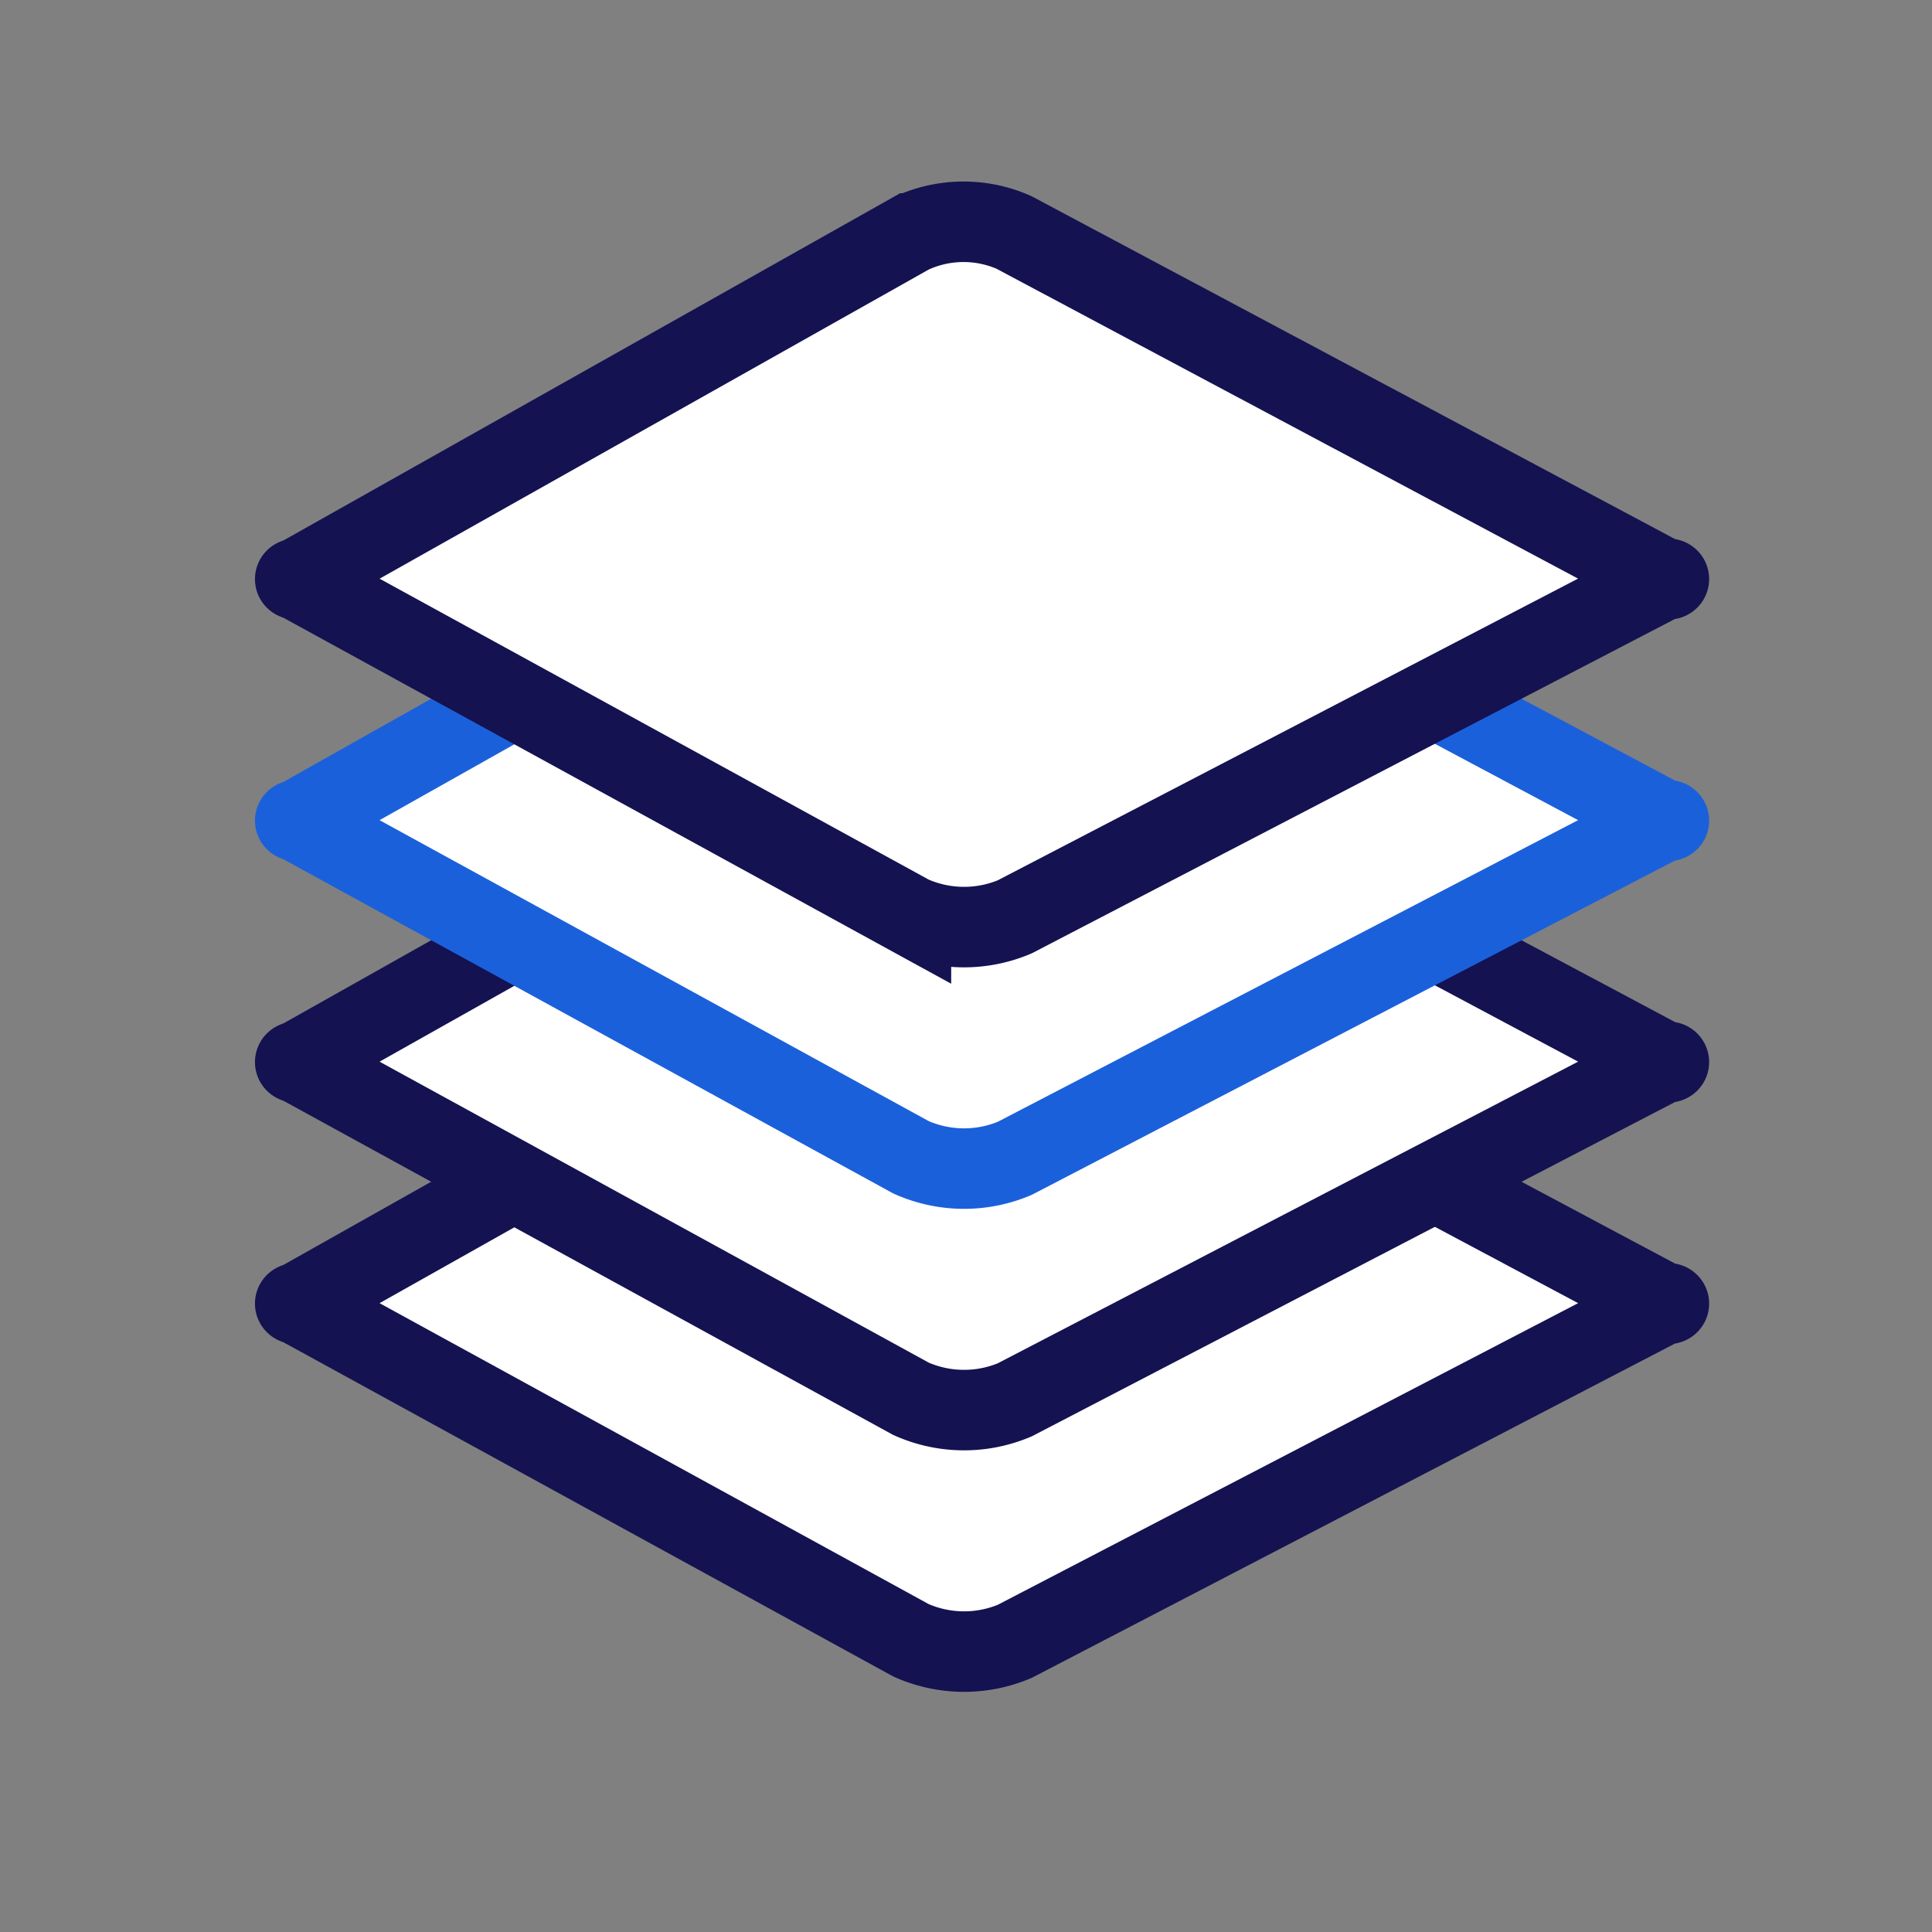 <svg xmlns="http://www.w3.org/2000/svg" width="24" height="24" viewBox="0 0 24 24"><rect x="0" y="0" width="24" height="24" fill="#808080" stroke="none"/><path class="rw-icon__floor-0" d="M11.314 11.9l-7.539 4.244c-.143.08-.143.02-.004.097l7.545 4.135a1.618 1.618 0 001.29.013l8.027-4.172c.132-.069.132.024-.005-.05l-8.033-4.28a1.55 1.55 0 00-1.28.013z" fill="#fff" stroke="#141251"/><path class="rw-icon__floor-1" d="M11.314 8.9l-7.539 4.244c-.143.08-.143.02-.004.097l7.545 4.135a1.618 1.618 0 001.29.013l8.027-4.172c.132-.069.132.023-.005-.05l-8.033-4.28a1.55 1.55 0 00-1.28.013z" fill="#fff" stroke="#141251"/><path class="rw-icon__floor-2" d="M11.314 5.9l-7.539 4.244c-.143.08-.143.02-.004.097l7.545 4.135a1.618 1.618 0 001.29.013l8.027-4.172c.132-.069.132.024-.005-.05l-8.033-4.28a1.55 1.55 0 00-1.28.013z" fill="#fff" stroke="#1b60db"/><path class="rw-icon__floor-3" d="M11.314 2.9L3.776 7.144c-.144.08-.144.02-.005.097l7.545 4.135a1.618 1.618 0 001.29.013l8.027-4.173c.132-.068.132.024-.005-.049l-8.033-4.28a1.55 1.55 0 00-1.28.013z" fill="#fff" stroke="#141251"/></svg>
